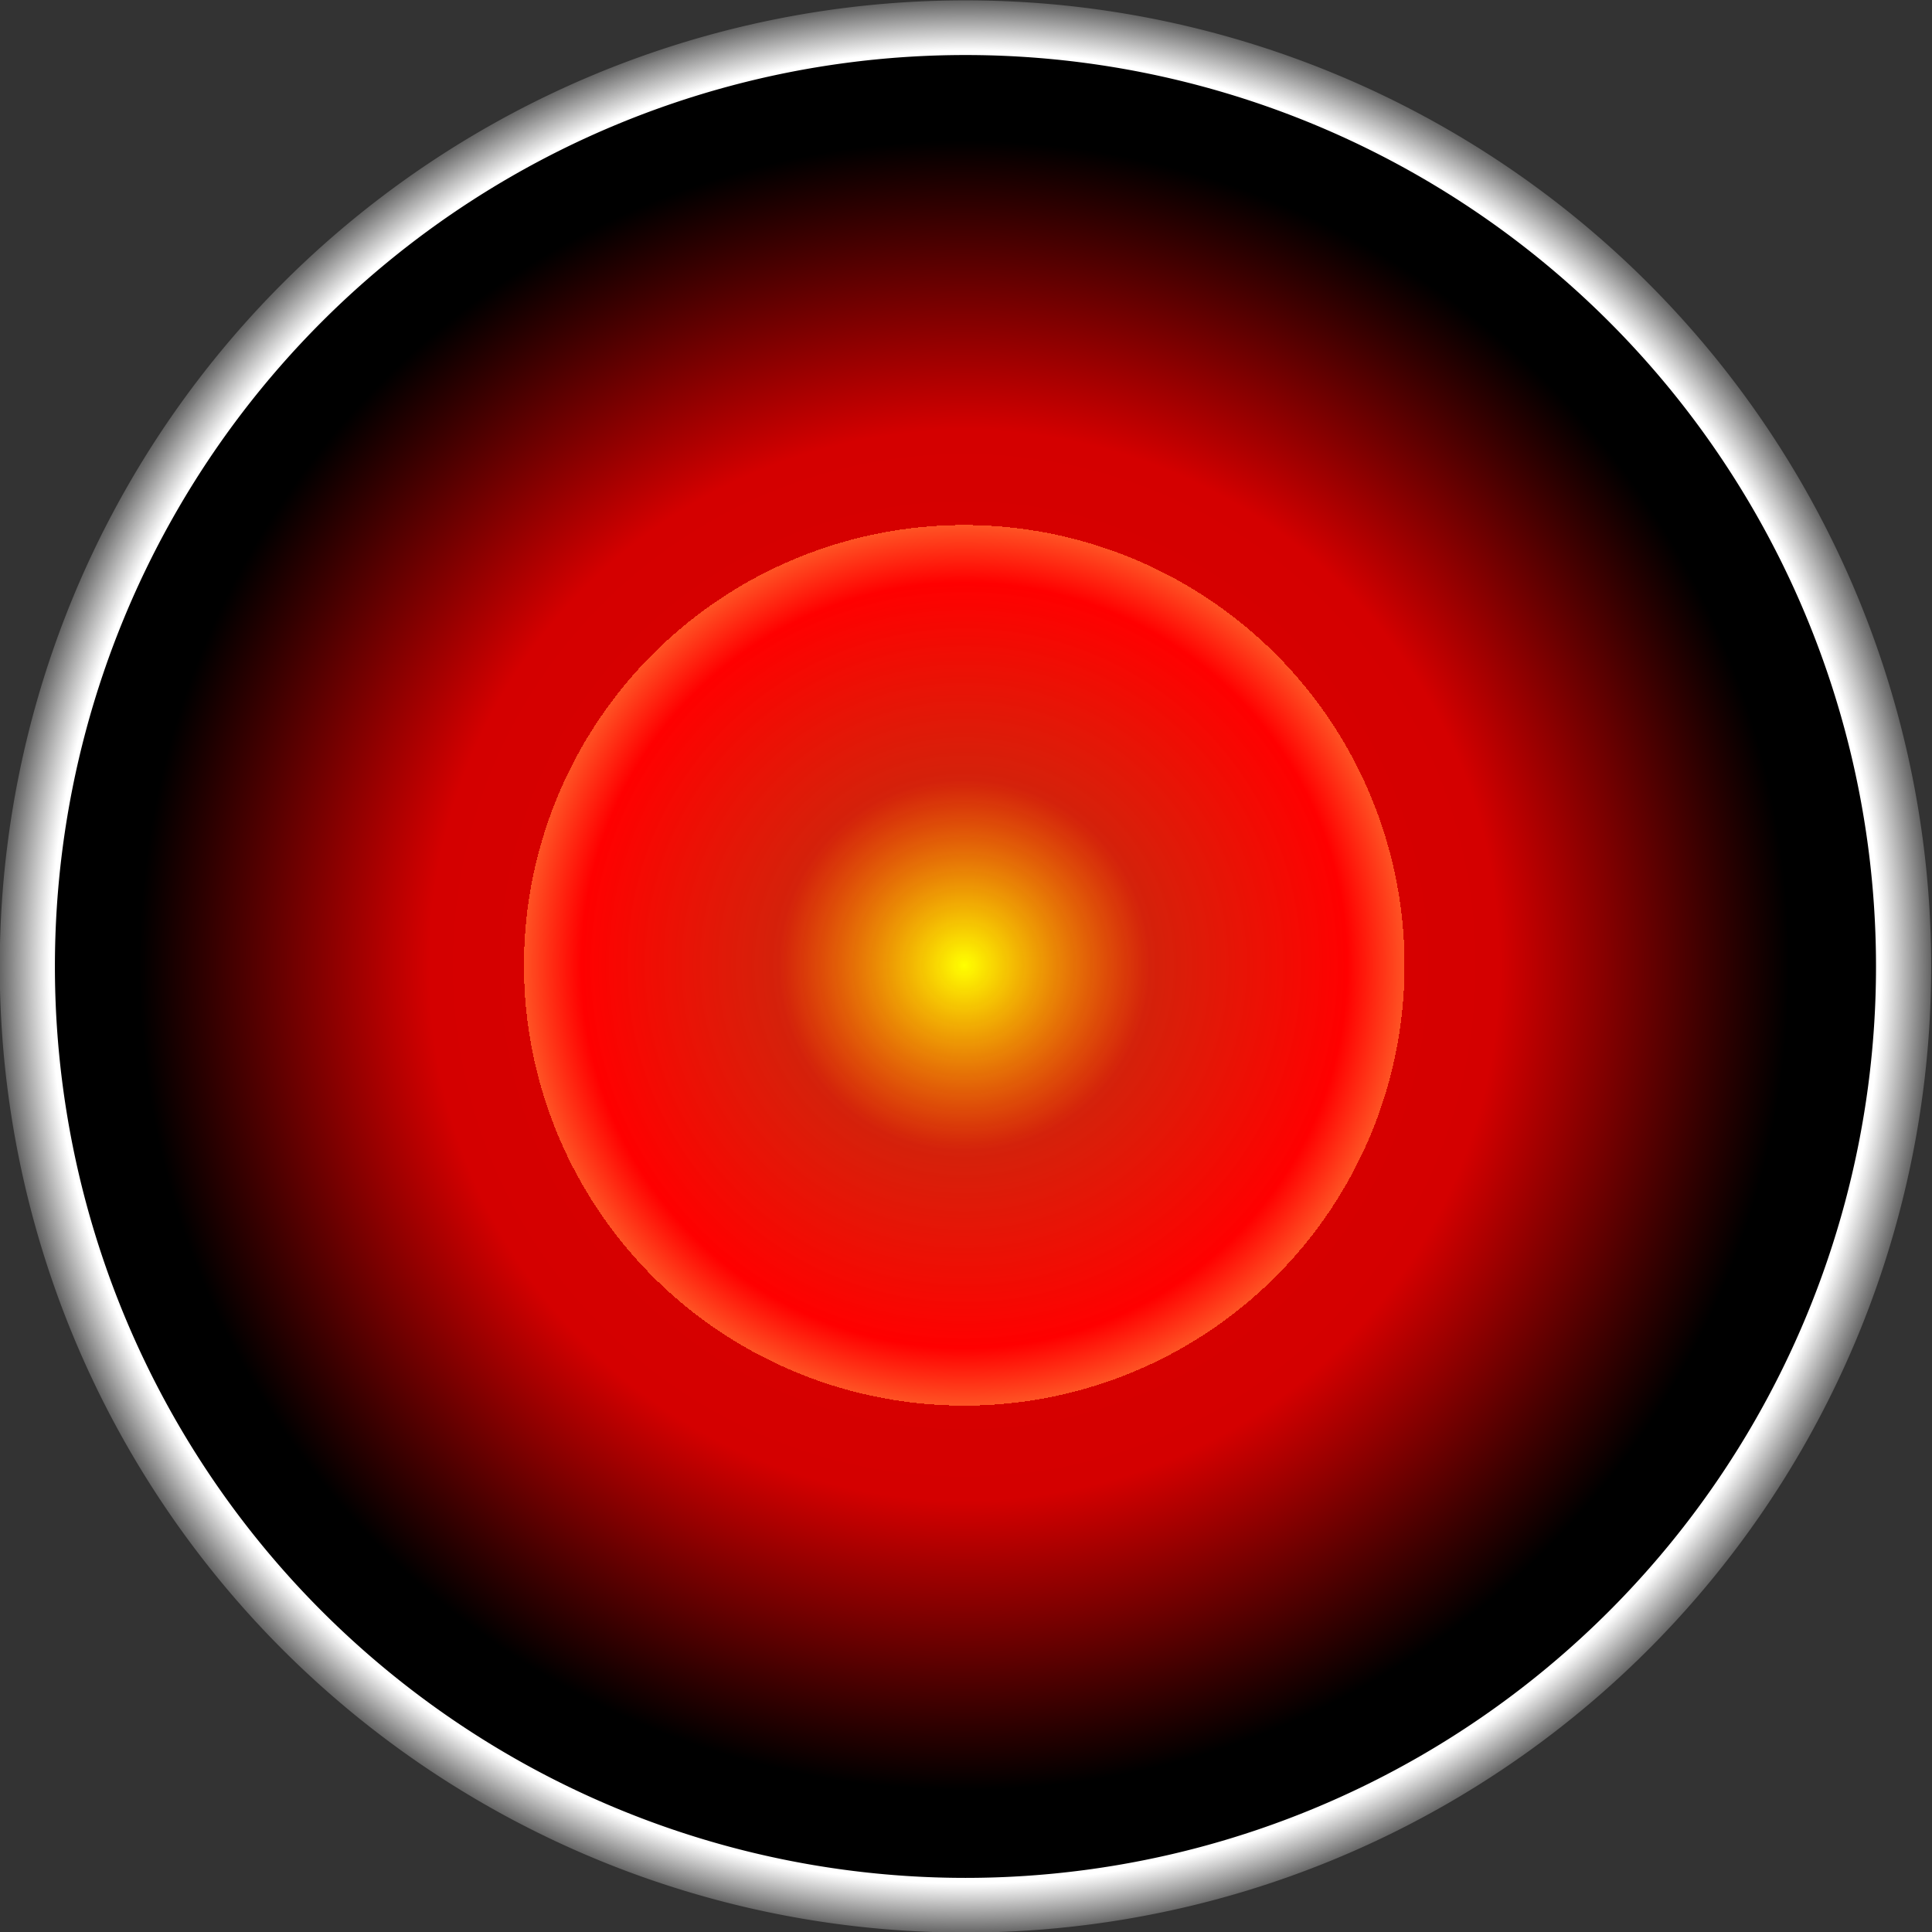 <?xml version="1.0" encoding="UTF-8" standalone="no"?>
<!-- Created with Inkscape (http://www.inkscape.org/) -->

<svg
   xmlns:dc="http://purl.org/dc/elements/1.1/"
   xmlns:cc="http://creativecommons.org/ns#"
   xmlns:rdf="http://www.w3.org/1999/02/22-rdf-syntax-ns#"
   xmlns:svg="http://www.w3.org/2000/svg"
   xmlns="http://www.w3.org/2000/svg"
   xmlns:xlink="http://www.w3.org/1999/xlink"
   xmlns:sodipodi="http://sodipodi.sourceforge.net/DTD/sodipodi-0.dtd"
   xmlns:inkscape="http://www.inkscape.org/namespaces/inkscape"
   width="520"
   height="520"
   id="svg2"
   version="1.1"
   inkscape:version="0.91 r13725"
   sodipodi:docname="rec.svg">
  <rect width="100%" height="100%" fill="#333333" stroke="none"/>
  <defs
     id="defs4">
    <linearGradient
       id="linearGradient6069">
      <stop
         style="stop-color:#969696;stop-opacity:1;"
         offset="0"
         id="stop6071" />
      <stop
         id="stop6077"
         offset="0.535"
         style="stop-color:#c8c8c8;stop-opacity:1;" />
      <stop
         style="stop-color:#ffffff;stop-opacity:1;"
         offset="0.948"
         id="stop6079" />
      <stop
         style="stop-color:#646464;stop-opacity:1;"
         offset="1"
         id="stop6073" />
    </linearGradient>
    <linearGradient
       id="linearGradient3610">
      <stop
         style="stop-color:#ffff00;stop-opacity:1;"
         offset="0"
         id="stop3612" />
      <stop
         id="stop3622"
         offset="0.2"
         style="stop-color:#ff1d00;stop-opacity:0.788;" />
      <stop
         id="stop3620"
         offset="0.412"
         style="stop-color:#ff0000;stop-opacity:1;" />
      <stop
         style="stop-color:#ff5324;stop-opacity:1;"
         offset="0.474"
         id="stop3660" />
      <stop
         id="stop3618"
         offset="0.474"
         style="stop-color:#d60000;stop-opacity:1;" />
      <stop
         style="stop-color:#d40000;stop-opacity:1;"
         offset="0.576"
         id="stop3624" />
      <stop
         id="stop3626"
         offset="0.888"
         style="stop-color:#000000;stop-opacity:1;" />
      <stop
         style="stop-color:#000000;stop-opacity:1;"
         offset="1"
         id="stop3614" />
    </linearGradient>
    <radialGradient
       inkscape:collect="always"
       xlink:href="#linearGradient3610"
       id="radialGradient3616"
       cx="395.714"
       cy="576.648"
       fx="395.714"
       fy="576.648"
       r="250"
       gradientUnits="userSpaceOnUse" />
    <radialGradient
       inkscape:collect="always"
       xlink:href="#linearGradient6069"
       id="radialGradient6087"
       cx="391.429"
       cy="592.362"
       fx="391.429"
       fy="592.362"
       r="297.057"
       gradientTransform="matrix(1,0,0,1.01,0,-5.697)"
       gradientUnits="userSpaceOnUse"
       spreadMethod="pad" />
  </defs>
  <sodipodi:namedview
     id="base"
     pagecolor="#ffffff"
     bordercolor="#666666"
     borderopacity="1.0"
     inkscape:pageopacity="0.0"
     inkscape:pageshadow="2"
     inkscape:zoom="1.4"
     inkscape:cx="-165.74126"
     inkscape:cy="254.97196"
     inkscape:document-units="px"
     inkscape:current-layer="layer2"
     showgrid="false"
     inkscape:window-width="1920"
     inkscape:window-height="996"
     inkscape:window-x="-8"
     inkscape:window-y="-8"
     inkscape:window-maximized="1" />
  <g
     inkscape:label="Layer 1"
     inkscape:groupmode="layer"
     id="layer1"
     style="display:inline"
     transform="translate(-136.189,-316.833)">
    <path
       sodipodi:type="arc"
       style="fill:url(#radialGradient3616);fill-opacity:1"
       id="path3608"
       sodipodi:cx="395.71429"
       sodipodi:cy="576.64789"
       sodipodi:rx="250"
       sodipodi:ry="250"
       d="m 645.714,576.648 a 250,250 0 0 1 -250,250 250,250 0 0 1 -250,-250 250,250 0 0 1 250,-250 250,250 0 0 1 250,250 z" />
  </g>
  <g
     inkscape:groupmode="layer"
     id="layer2"
     inkscape:label="Layer"
     style="display:inline"
     transform="translate(-136.189,-316.833)">
    <path
       sodipodi:type="arc"
       style="fill:none;stroke:url(#radialGradient6087);stroke-width:16.972;stroke-miterlimit:4;stroke-opacity:1;stroke-dasharray:none"
       id="path3663"
       sodipodi:cx="391.42856"
       sodipodi:cy="592.36218"
       sodipodi:rx="288.57144"
       sodipodi:ry="291.42856"
       d="M 680,592.362 A 288.571,291.429 0 0 1 391.429,883.791 288.571,291.429 0 0 1 102.857,592.362 288.571,291.429 0 0 1 391.429,300.934 288.571,291.429 0 0 1 680,592.362 Z"
       transform="matrix(0.875,0,0,0.867,53.543,63.377)" />
  </g>
  <g
     inkscape:groupmode="layer"
     id="layer3"
     inkscape:label="Layer#1"
     transform="translate(-136.189,-316.833)" />
</svg>
